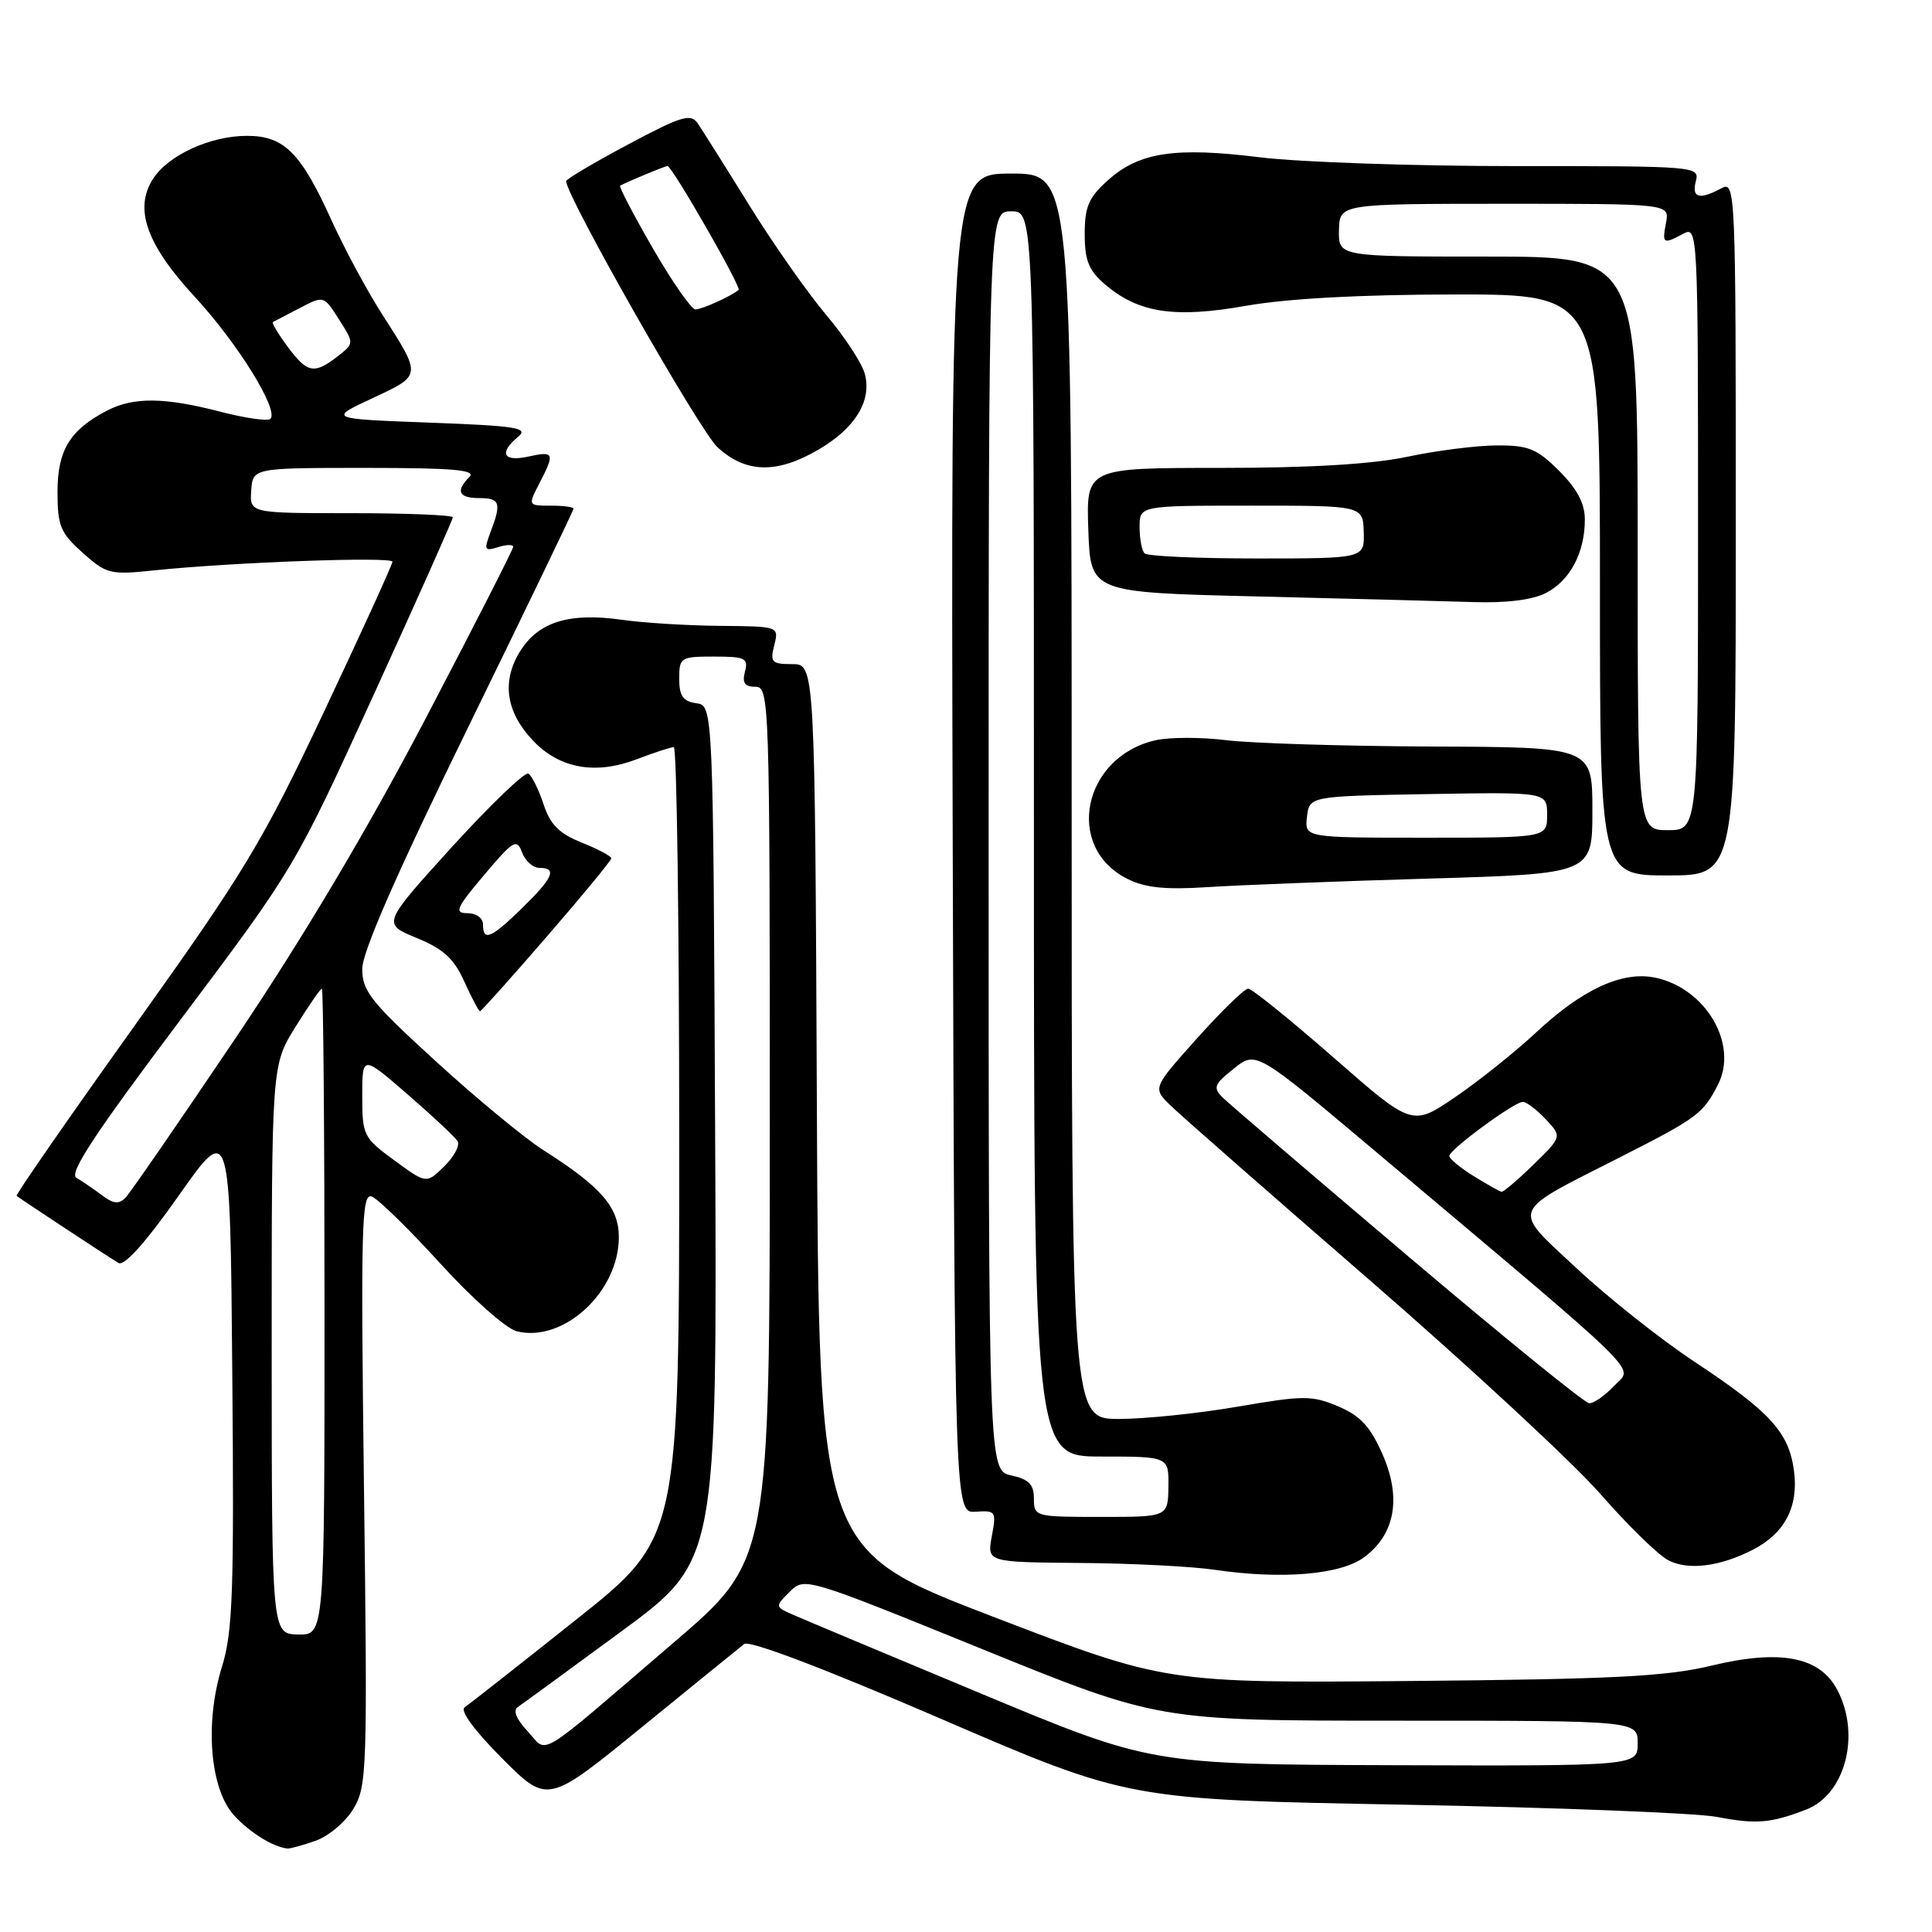<?xml version="1.0" encoding="UTF-8" standalone="no"?>
<!DOCTYPE svg PUBLIC "-//W3C//DTD SVG 1.1//EN" "http://www.w3.org/Graphics/SVG/1.1/DTD/svg11.dtd" >
<svg xmlns="http://www.w3.org/2000/svg" xmlns:xlink="http://www.w3.org/1999/xlink" version="1.1" viewBox="0 0 256 256">
 <g >
 <path fill="currentColor"
d=" M 41.82 243.91 C 43.54 243.31 45.80 241.40 46.84 239.66 C 48.63 236.67 48.70 234.45 48.23 197.23 C 47.79 162.25 47.91 158.03 49.27 158.55 C 50.11 158.87 54.21 162.88 58.37 167.45 C 62.53 172.03 67.07 176.05 68.46 176.40 C 74.65 177.95 81.99 171.20 82.00 163.94 C 82.00 159.96 79.66 157.26 72.00 152.40 C 69.53 150.83 63.11 145.53 57.75 140.63 C 49.15 132.77 48.00 131.33 48.00 128.39 C 48.00 126.14 52.53 115.80 62.00 96.43 C 69.70 80.68 76.00 67.62 76.00 67.40 C 76.00 67.18 74.64 67.00 72.97 67.00 C 69.95 67.00 69.95 67.00 71.47 64.05 C 73.56 60.02 73.44 59.74 70.00 60.50 C 66.68 61.23 66.06 60.02 68.66 57.87 C 70.09 56.69 68.46 56.43 56.91 56.00 C 43.50 55.50 43.50 55.50 49.36 52.76 C 55.95 49.67 55.93 49.91 50.54 41.49 C 48.60 38.46 45.64 32.95 43.96 29.26 C 39.87 20.22 37.65 18.00 32.73 18.00 C 27.90 18.00 22.36 20.52 20.31 23.65 C 17.71 27.62 19.38 32.38 25.82 39.34 C 31.49 45.48 36.99 54.35 35.83 55.50 C 35.50 55.84 32.52 55.41 29.22 54.56 C 21.79 52.63 17.70 52.59 14.20 54.40 C 9.27 56.95 7.62 59.66 7.62 65.17 C 7.62 69.68 8.00 70.61 10.95 73.24 C 14.10 76.06 14.60 76.19 20.39 75.58 C 30.77 74.50 52.00 73.73 52.00 74.43 C 52.00 74.80 47.93 83.71 42.96 94.25 C 34.77 111.60 32.42 115.49 17.91 135.81 C 9.10 148.14 2.03 158.33 2.20 158.46 C 2.95 159.03 14.63 166.73 15.70 167.35 C 16.47 167.81 19.33 164.61 23.70 158.40 C 30.50 148.74 30.50 148.74 30.78 182.12 C 31.03 210.87 30.84 216.24 29.42 220.82 C 27.09 228.32 27.82 237.11 31.06 240.60 C 33.19 242.89 36.19 244.73 38.10 244.94 C 38.43 244.97 40.11 244.51 41.82 243.91 Z  M 239.30 239.79 C 244.49 237.80 246.57 229.95 243.49 223.99 C 241.19 219.53 235.98 218.50 226.80 220.70 C 220.78 222.15 213.81 222.50 187.00 222.74 C 154.50 223.02 154.50 223.02 131.50 214.19 C 108.50 205.36 108.50 205.36 108.24 146.68 C 107.98 88.00 107.98 88.00 104.97 88.00 C 102.26 88.00 102.02 87.75 102.59 85.50 C 103.22 83.00 103.22 83.00 95.36 82.93 C 91.04 82.89 85.22 82.53 82.44 82.13 C 75.45 81.13 71.35 82.39 68.92 86.29 C 66.43 90.30 67.03 94.38 70.69 98.20 C 74.18 101.84 78.92 102.68 84.33 100.62 C 86.66 99.73 88.89 99.00 89.28 99.00 C 89.68 99.00 90.00 122.57 90.00 151.38 C 90.00 203.77 90.00 203.77 76.32 214.63 C 68.80 220.61 62.16 225.83 61.57 226.22 C 60.92 226.67 62.84 229.29 66.53 232.99 C 72.56 239.04 72.56 239.04 85.03 228.87 C 91.89 223.28 98.00 218.32 98.61 217.84 C 99.30 217.31 109.24 221.09 124.61 227.72 C 149.50 238.46 149.50 238.46 186.00 239.13 C 206.07 239.50 224.75 240.23 227.50 240.75 C 232.70 241.75 234.61 241.59 239.30 239.79 Z  M 180.76 206.34 C 184.88 203.29 185.73 198.44 183.17 192.65 C 181.55 188.99 180.23 187.58 177.29 186.34 C 173.82 184.88 172.71 184.89 164.00 186.39 C 158.78 187.29 151.69 188.02 148.25 188.02 C 142.00 188.00 142.00 188.00 142.00 105.50 C 142.00 23.00 142.00 23.00 133.99 23.00 C 125.99 23.00 125.99 23.00 126.24 111.75 C 126.50 200.50 126.50 200.50 129.28 200.31 C 131.94 200.12 132.04 200.27 131.42 203.56 C 130.78 207.00 130.78 207.00 143.14 207.10 C 149.94 207.15 157.97 207.56 161.00 208.01 C 169.85 209.31 177.64 208.66 180.76 206.34 Z  M 232.24 205.36 C 236.49 203.19 238.35 199.63 237.71 194.88 C 237.03 189.77 234.58 187.09 224.50 180.42 C 220.10 177.51 213.12 171.98 209.00 168.14 C 200.21 159.96 199.88 160.85 214.47 153.44 C 224.91 148.14 225.64 147.60 227.62 143.76 C 230.39 138.41 226.06 130.97 219.35 129.55 C 215.00 128.63 209.71 131.05 203.57 136.78 C 200.78 139.38 195.94 143.25 192.81 145.38 C 187.12 149.25 187.12 149.25 176.70 140.13 C 170.96 135.11 165.87 131.00 165.39 131.00 C 164.90 131.00 161.85 133.97 158.61 137.59 C 152.72 144.17 152.72 144.17 155.11 146.49 C 156.42 147.77 168.31 158.19 181.53 169.66 C 194.74 181.12 208.50 193.88 212.10 198.00 C 215.70 202.12 219.73 206.06 221.07 206.75 C 223.71 208.11 227.88 207.59 232.24 205.36 Z  M 72.44 124.12 C 77.15 118.69 81.00 114.01 81.00 113.73 C 81.00 113.45 79.24 112.51 77.09 111.65 C 74.09 110.45 72.91 109.27 72.02 106.56 C 71.38 104.62 70.48 102.80 70.02 102.51 C 69.57 102.23 65.02 106.59 59.91 112.20 C 50.64 122.41 50.64 122.41 55.20 124.28 C 58.76 125.74 60.16 127.02 61.53 130.08 C 62.51 132.23 63.44 134.00 63.60 134.00 C 63.76 134.00 67.74 129.55 72.44 124.12 Z  M 189.25 116.42 C 211.00 115.78 211.00 115.78 211.00 107.39 C 211.00 99.00 211.00 99.00 189.75 98.92 C 178.06 98.87 165.80 98.49 162.50 98.08 C 159.20 97.67 154.99 97.67 153.15 98.08 C 143.49 100.25 141.00 112.22 149.34 116.43 C 151.72 117.64 154.35 117.91 160.00 117.55 C 164.12 117.28 177.29 116.77 189.25 116.42 Z  M 230.00 69.96 C 230.00 24.76 229.97 23.95 228.07 24.96 C 225.16 26.52 224.13 26.22 224.71 24.00 C 225.22 22.04 224.74 22.00 200.87 22.01 C 187.46 22.01 172.22 21.49 167.00 20.85 C 155.69 19.45 150.97 20.16 146.82 23.87 C 144.26 26.16 143.73 27.38 143.73 31.00 C 143.73 34.49 144.26 35.83 146.38 37.65 C 150.82 41.47 155.61 42.20 165.11 40.52 C 170.56 39.56 180.25 39.03 192.75 39.02 C 212.00 39.00 212.00 39.00 212.00 77.50 C 212.00 116.00 212.00 116.00 221.00 116.00 C 230.00 116.00 230.00 116.00 230.00 69.96 Z  M 204.85 78.57 C 208.04 76.93 210.00 73.22 210.00 68.85 C 210.00 66.71 208.98 64.78 206.60 62.40 C 203.66 59.46 202.54 59.00 198.35 59.02 C 195.68 59.03 190.35 59.70 186.50 60.52 C 181.82 61.51 173.62 62.00 161.71 62.00 C 143.92 62.00 143.92 62.00 144.21 70.25 C 144.50 78.50 144.50 78.50 166.50 79.03 C 178.60 79.32 191.56 79.66 195.30 79.78 C 199.63 79.92 203.10 79.48 204.85 78.57 Z  M 108.45 59.58 C 113.31 56.73 115.51 53.17 114.61 49.60 C 114.26 48.19 111.96 44.67 109.51 41.77 C 107.06 38.87 102.45 32.31 99.27 27.18 C 96.10 22.06 93.02 17.18 92.44 16.33 C 91.52 15.00 90.28 15.38 83.21 19.15 C 78.72 21.54 75.03 23.73 75.02 24.00 C 74.95 25.86 92.68 57.04 95.06 59.25 C 98.80 62.71 102.93 62.81 108.45 59.58 Z  M 36.00 178.82 C 36.00 141.13 36.00 141.13 39.15 136.07 C 40.88 133.28 42.46 131.00 42.65 131.00 C 42.84 131.00 43.00 150.27 43.00 173.83 C 43.00 216.65 43.00 216.65 39.50 216.58 C 36.01 216.50 36.01 216.50 36.00 178.82 Z  M 13.50 158.37 C 12.40 157.54 10.88 156.51 10.13 156.07 C 9.09 155.48 12.54 150.25 23.90 135.14 C 39.00 115.05 39.06 114.94 49.52 92.05 C 55.28 79.43 60.00 68.86 60.00 68.55 C 60.00 68.25 53.94 68.00 46.54 68.00 C 33.08 68.00 33.08 68.00 33.29 65.00 C 33.50 62.00 33.50 62.00 48.45 62.00 C 60.08 62.00 63.13 62.27 62.20 63.20 C 60.34 65.06 60.77 66.00 63.50 66.00 C 66.26 66.00 66.47 66.63 65.00 70.50 C 64.10 72.88 64.19 73.07 66.00 72.50 C 67.10 72.15 68.00 72.13 68.00 72.46 C 68.00 72.79 62.76 83.06 56.36 95.28 C 48.69 109.92 40.13 124.32 31.25 137.50 C 23.85 148.50 17.27 158.03 16.64 158.69 C 15.76 159.60 15.04 159.53 13.50 158.37 Z  M 52.25 153.75 C 48.16 150.76 48.00 150.44 48.00 145.22 C 48.00 139.80 48.00 139.80 54.00 145.00 C 57.31 147.87 60.29 150.66 60.63 151.21 C 60.97 151.76 60.18 153.26 58.87 154.54 C 56.50 156.87 56.50 156.87 52.25 153.75 Z  M 38.10 45.92 C 36.85 44.23 35.98 42.77 36.16 42.67 C 36.35 42.58 37.94 41.75 39.70 40.83 C 42.90 39.15 42.90 39.15 44.92 42.33 C 46.94 45.50 46.94 45.50 44.72 47.23 C 41.63 49.63 40.71 49.45 38.10 45.92 Z  M 130.00 224.41 C 117.62 219.25 106.41 214.55 105.08 213.96 C 102.68 212.90 102.67 212.88 104.64 210.92 C 106.60 208.96 106.72 209.00 130.04 218.47 C 153.48 228.00 153.48 228.00 185.24 228.00 C 217.00 228.00 217.00 228.00 217.00 231.00 C 217.00 234.00 217.00 234.00 184.75 233.90 C 152.50 233.79 152.50 233.79 130.00 224.41 Z  M 69.92 229.41 C 68.43 227.83 67.94 226.64 68.60 226.20 C 69.18 225.81 75.36 221.30 82.33 216.17 C 95.02 206.84 95.02 206.84 94.76 150.17 C 94.50 93.50 94.50 93.50 92.25 93.18 C 90.50 92.93 90.00 92.21 90.00 89.93 C 90.00 87.11 90.18 87.00 94.62 87.00 C 98.74 87.00 99.18 87.21 98.71 89.00 C 98.32 90.48 98.68 91.00 100.09 91.00 C 101.95 91.00 102.00 92.61 102.00 148.87 C 102.00 206.74 102.00 206.74 89.30 217.62 C 70.60 233.65 72.70 232.37 69.92 229.41 Z  M 137.00 198.58 C 137.00 196.70 136.33 196.01 134.00 195.50 C 131.00 194.84 131.00 194.84 131.00 111.42 C 131.00 28.00 131.00 28.00 134.00 28.00 C 137.00 28.00 137.00 28.00 137.00 110.50 C 137.00 193.00 137.00 193.00 145.94 193.00 C 154.87 193.00 154.87 193.00 154.82 197.00 C 154.76 201.00 154.76 201.00 145.88 201.00 C 137.15 201.00 137.00 200.96 137.00 198.58 Z  M 186.50 166.39 C 173.85 155.67 162.83 146.24 162.01 145.43 C 160.70 144.12 160.87 143.68 163.48 141.60 C 166.43 139.24 166.43 139.24 181.97 152.32 C 218.92 183.44 216.39 180.96 213.88 183.63 C 212.65 184.93 211.17 185.97 210.58 185.94 C 209.98 185.91 199.15 177.11 186.50 166.39 Z  M 195.25 155.83 C 193.46 154.72 192.02 153.52 192.04 153.16 C 192.09 152.30 200.66 146.00 201.78 146.00 C 202.26 146.00 203.63 147.04 204.82 148.31 C 206.98 150.61 206.98 150.61 203.20 154.31 C 201.12 156.34 199.21 157.96 198.96 157.92 C 198.71 157.87 197.04 156.93 195.25 155.83 Z  M 64.00 122.50 C 64.00 121.65 63.10 121.00 61.94 121.00 C 60.15 121.00 60.44 120.33 64.15 115.94 C 68.03 111.34 68.48 111.07 69.17 112.94 C 69.59 114.07 70.63 115.00 71.47 115.00 C 73.86 115.00 73.31 116.29 69.21 120.30 C 65.07 124.34 64.00 124.79 64.00 122.50 Z  M 173.18 108.25 C 173.50 105.50 173.50 105.50 189.25 105.22 C 205.00 104.95 205.00 104.95 205.00 107.97 C 205.00 111.00 205.00 111.00 188.93 111.00 C 172.87 111.00 172.87 111.00 173.18 108.25 Z  M 217.00 72.00 C 217.00 34.00 217.00 34.00 197.17 34.00 C 177.35 34.00 177.35 34.00 177.42 30.50 C 177.50 27.01 177.50 27.01 199.37 27.00 C 221.23 27.00 221.23 27.00 220.76 29.50 C 220.22 32.32 220.36 32.41 223.07 30.96 C 224.96 29.95 225.00 30.69 225.00 69.96 C 225.00 110.00 225.00 110.00 221.00 110.00 C 217.00 110.00 217.00 110.00 217.00 72.00 Z  M 151.67 73.33 C 151.30 72.97 151.00 71.39 151.00 69.83 C 151.00 67.00 151.00 67.00 165.80 67.00 C 180.60 67.00 180.60 67.00 180.70 70.50 C 180.80 74.00 180.80 74.00 166.57 74.00 C 158.74 74.00 152.03 73.70 151.67 73.33 Z  M 86.51 32.91 C 83.94 28.46 81.99 24.73 82.17 24.61 C 82.83 24.20 88.10 22.00 88.45 22.00 C 89.05 22.00 98.27 38.07 97.87 38.41 C 96.90 39.24 93.02 41.00 92.15 41.00 C 91.62 41.00 89.08 37.36 86.51 32.91 Z "/>
</g>
</svg>